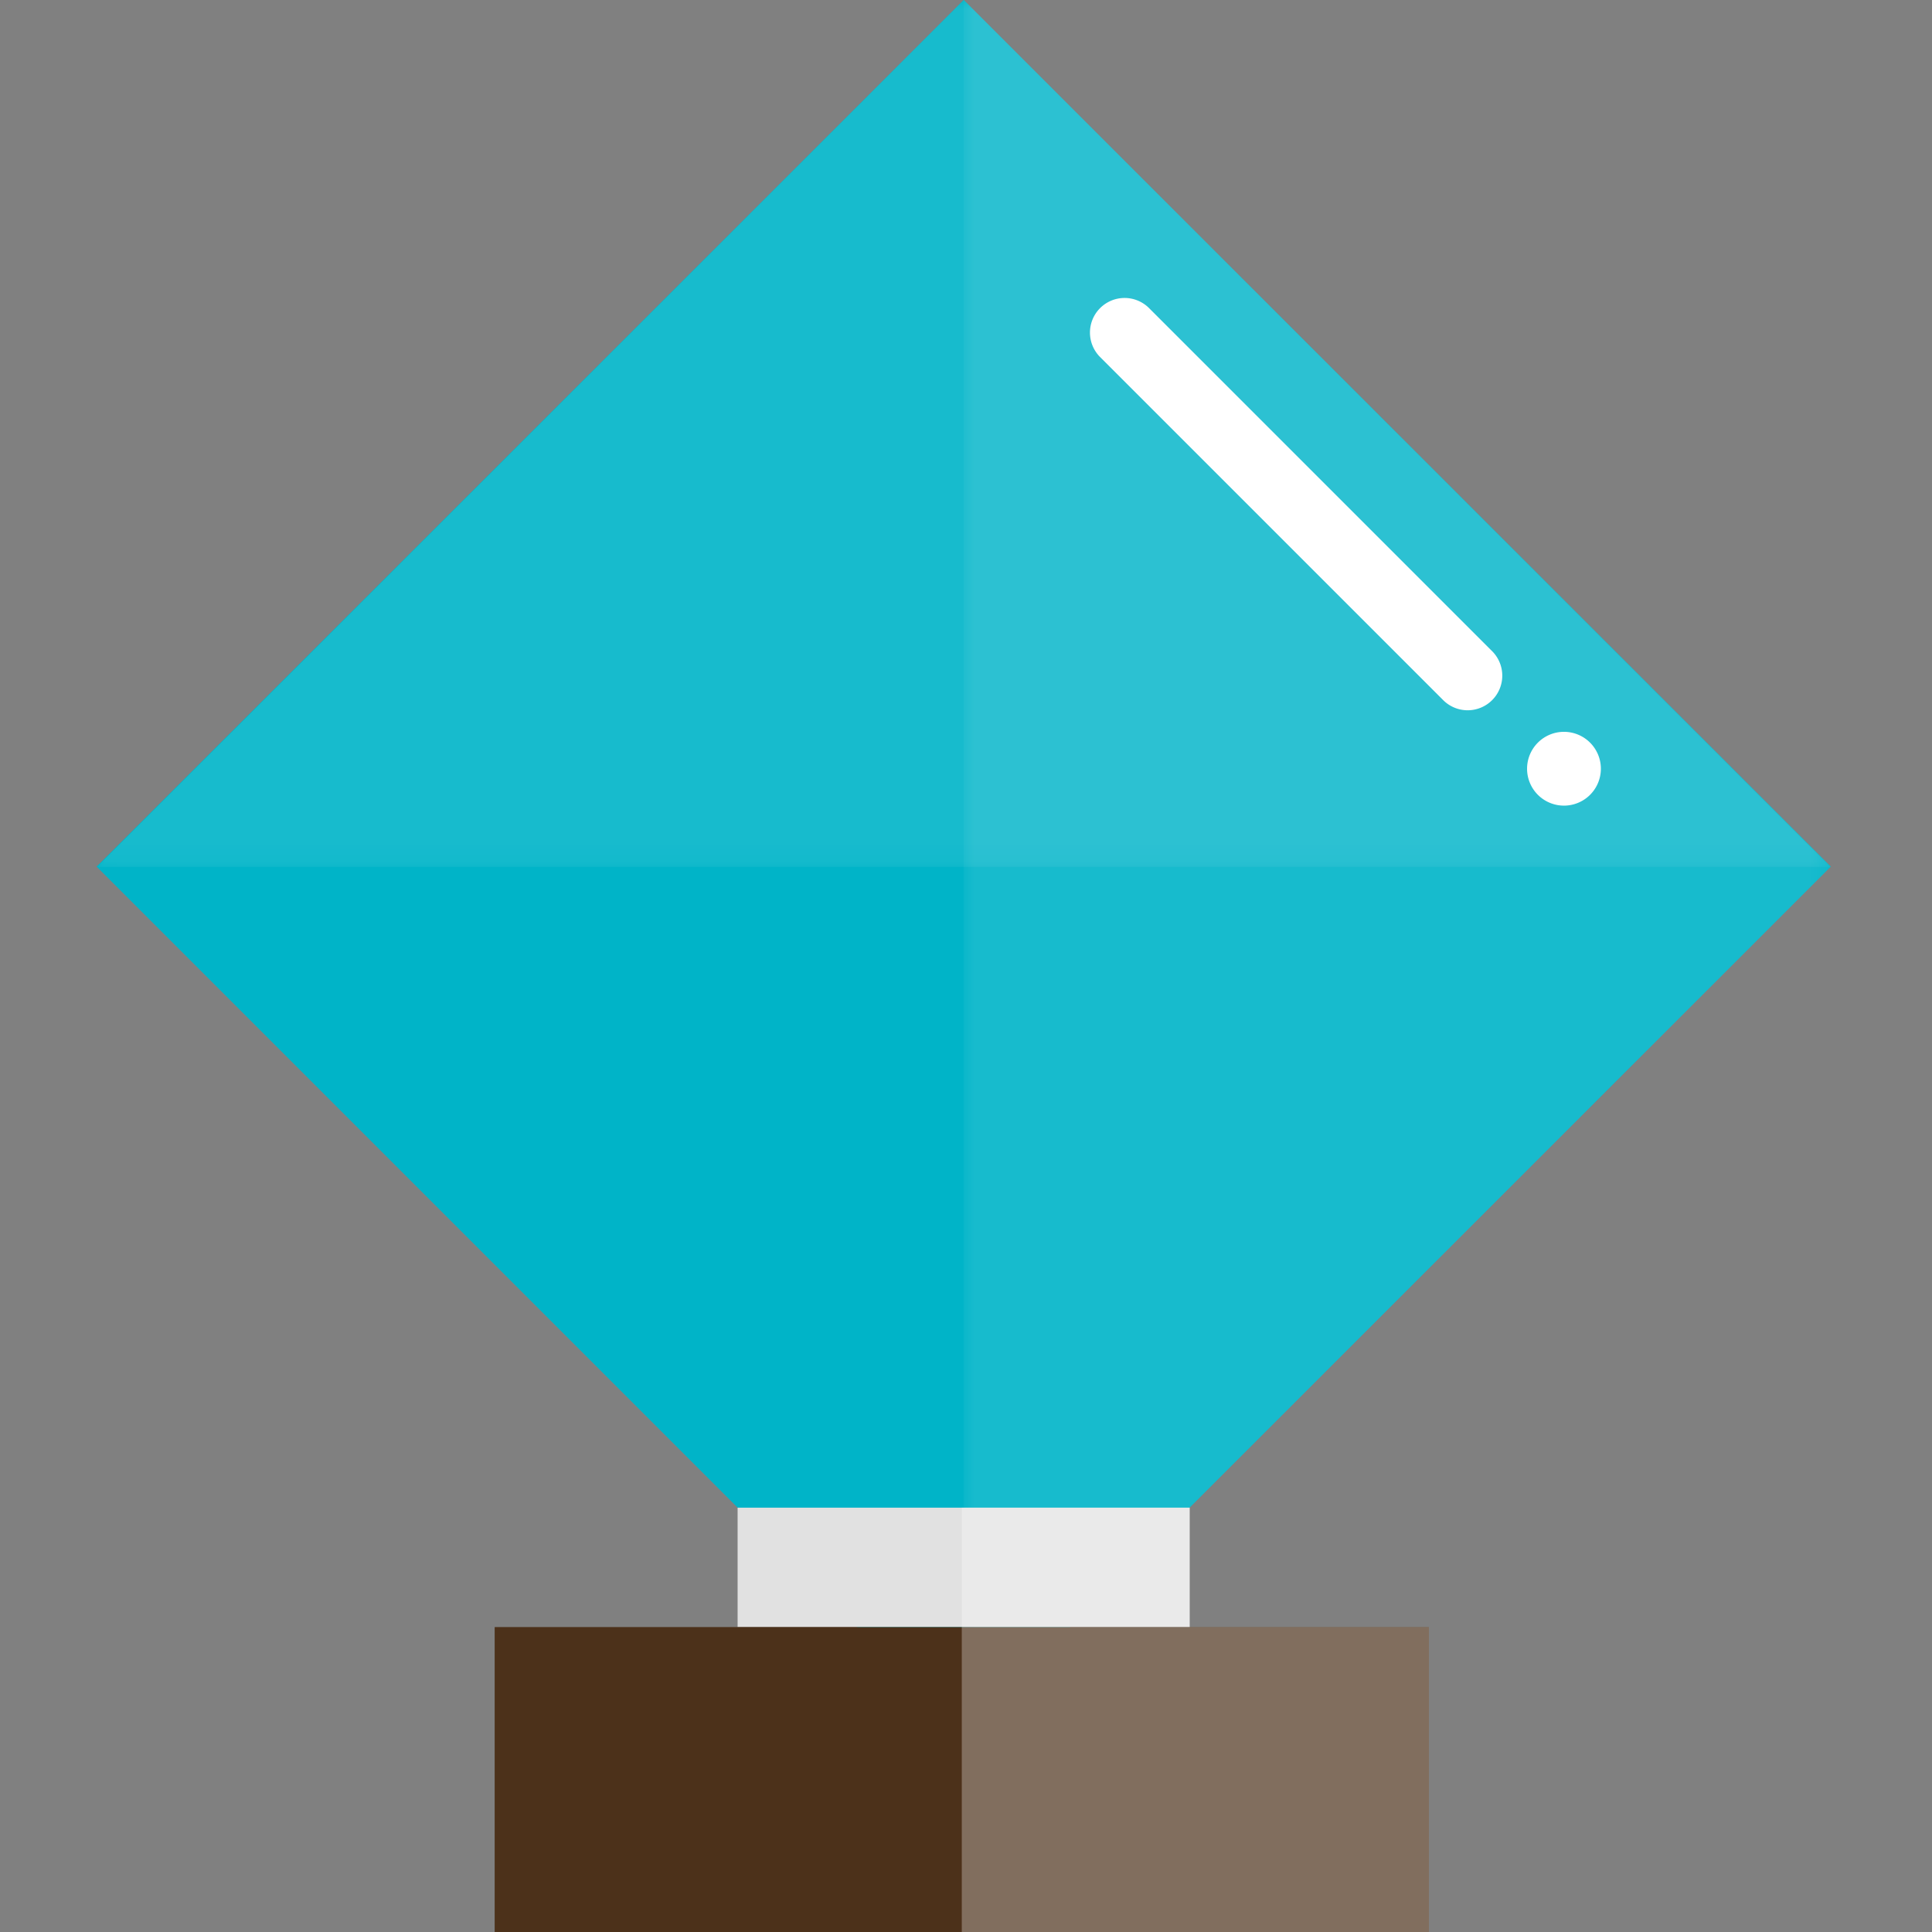 <svg width="120" height="120" viewBox="0 0 120 120" xmlns="http://www.w3.org/2000/svg" xmlns:xlink="http://www.w3.org/1999/xlink"><rect x="0" y="0" width="120" height="120" fill="#808080" stroke="none"/><defs><path id="a" d="M.026 0H107.69v53.85H.026z"/><path id="c" d="M.851 0h53.864v107.678H.851z"/></defs><g fill="none" fill-rule="evenodd"><path fill="#00B4C8" d="M59.85 0L6 53.827l.012.024h.014l53.825 53.827 53.839-53.827.026-.024-43.083-43.059L59.865 0z"/><g transform="translate(6)"><mask id="b" fill="#fff"><use xlink:href="#a"/></mask><path fill="#FFF" opacity=".3" mask="url(#b)" d="M107.69 53.85H.026L53.85.013 53.865 0l10.767 10.768z"/></g><g transform="translate(59)"><mask id="d" fill="#fff"><use xlink:href="#c"/></mask><path fill="#FFF" opacity=".3" mask="url(#d)" d="M54.715 53.827l-.025.023L.851 107.678V0h.013l10.768 10.767z"/></g><path fill="#E1E1E1" d="M45.814 101.061h28.078v-7.417H45.814z"/><path fill="#4C311A" d="M30.725 120h58.027v-18.94H30.725z"/><g fill="#FFF"><path opacity=".3" d="M88.752 101.06V120H59.738V93.643h14.154v7.416z"/><path d="M92.65 40.417a2.15 2.15 0 1 1-3.04 3.04L68.329 22.176a2.148 2.148 0 0 1 0-3.038 2.149 2.149 0 0 1 3.04-.002l21.28 21.281zm6.783 7.333a2.292 2.292 0 1 1-2.292-2.295 2.293 2.293 0 0 1 2.292 2.295"/></g></g></svg>